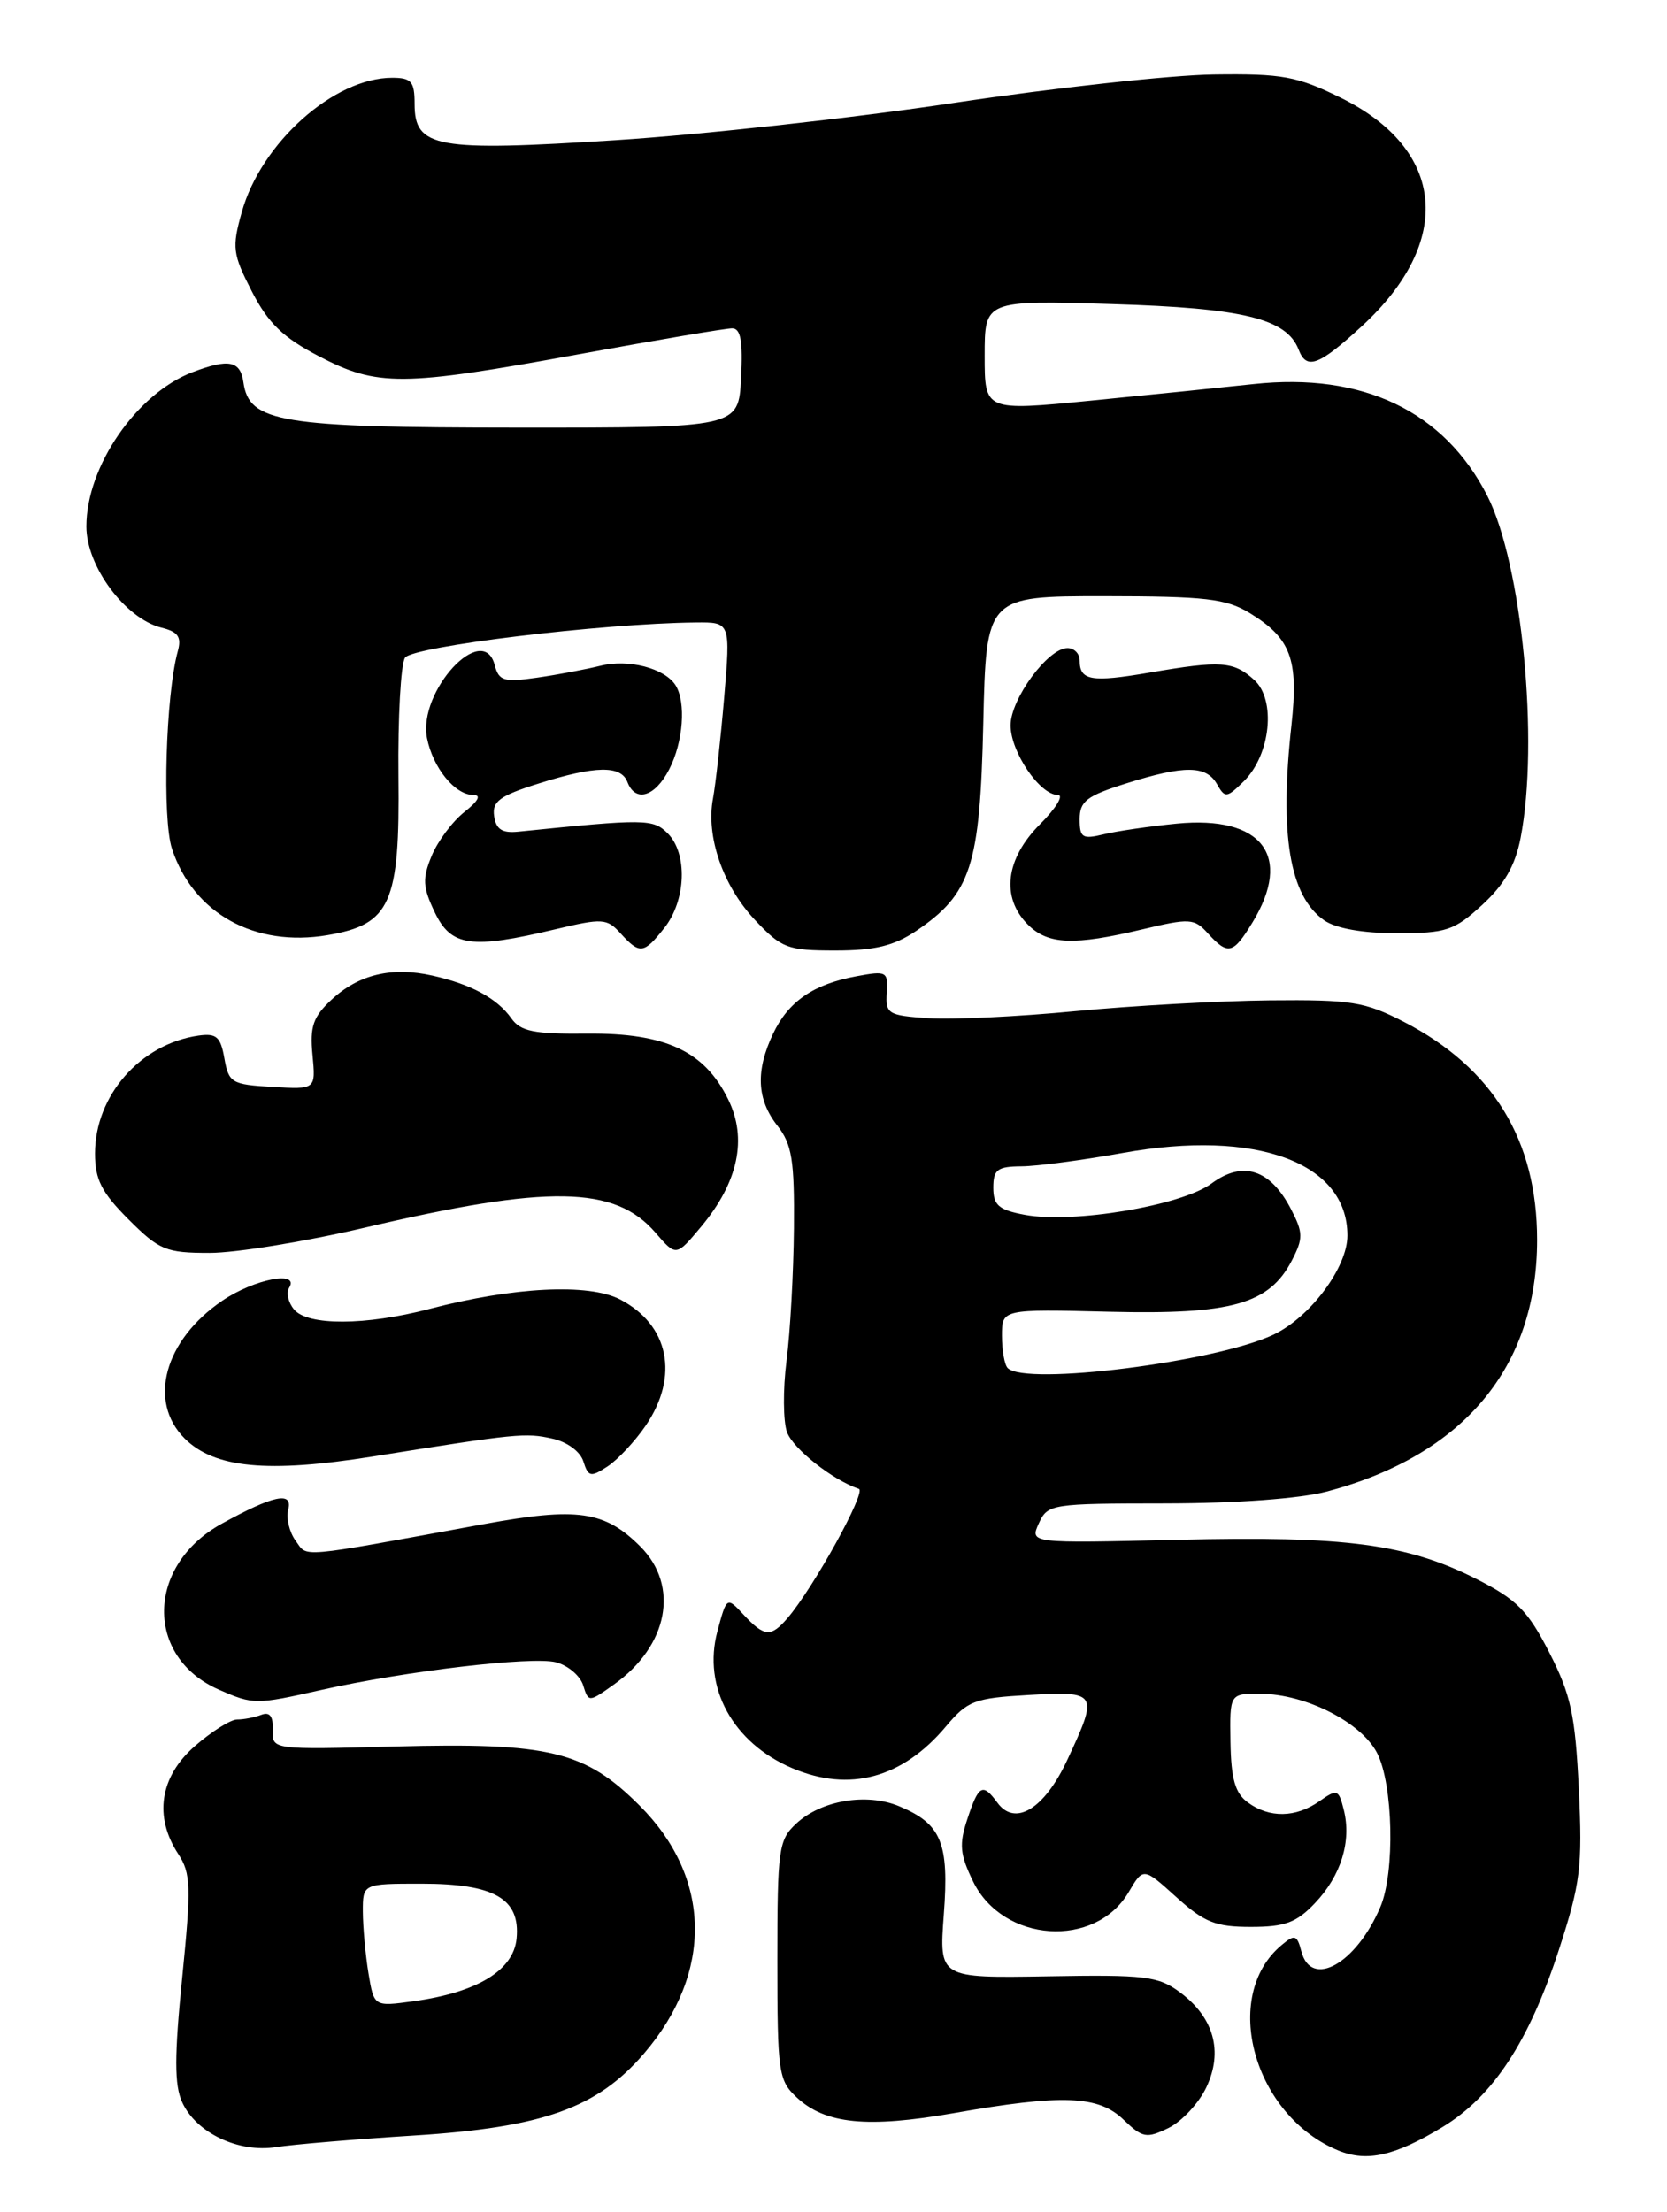 <?xml version="1.0" encoding="UTF-8" standalone="no"?>
<!DOCTYPE svg PUBLIC "-//W3C//DTD SVG 1.1//EN" "http://www.w3.org/Graphics/SVG/1.1/DTD/svg11.dtd" >
<svg xmlns="http://www.w3.org/2000/svg" xmlns:xlink="http://www.w3.org/1999/xlink" version="1.1" viewBox="0 0 193 256">
 <g >
 <path fill="currentColor"
d=" M 167.00 246.17 C 172.86 242.62 177.02 236.28 180.48 225.66 C 182.99 217.93 183.22 216.07 182.79 207.02 C 182.37 198.45 181.87 196.13 179.38 191.26 C 176.90 186.41 175.62 185.12 170.98 182.76 C 162.91 178.67 155.76 177.73 136.36 178.20 C 119.22 178.61 119.22 178.61 120.27 176.30 C 121.29 174.06 121.70 174.00 134.91 173.99 C 143.21 173.98 150.50 173.44 153.65 172.61 C 169.47 168.39 177.96 158.23 177.96 143.50 C 177.96 131.93 172.84 123.57 162.50 118.24 C 158.01 115.93 156.44 115.68 147.00 115.77 C 141.22 115.83 131.10 116.39 124.50 117.02 C 117.90 117.66 110.25 118.02 107.50 117.84 C 102.82 117.52 102.51 117.34 102.67 114.90 C 102.83 112.43 102.65 112.33 99.17 112.98 C 94.17 113.90 91.28 115.89 89.50 119.64 C 87.46 123.94 87.62 127.24 90.00 130.27 C 91.69 132.43 91.99 134.25 91.92 142.16 C 91.87 147.30 91.49 154.20 91.06 157.50 C 90.64 160.80 90.67 164.51 91.12 165.75 C 91.83 167.68 96.40 171.28 99.44 172.31 C 100.34 172.61 94.22 183.70 91.19 187.25 C 89.25 189.51 88.50 189.45 86.11 186.89 C 84.14 184.77 84.14 184.77 83.06 188.79 C 81.32 195.26 84.84 201.70 91.72 204.63 C 98.35 207.45 104.47 205.80 109.51 199.81 C 112.03 196.82 112.80 196.52 119.12 196.16 C 127.09 195.71 127.20 195.89 123.58 203.65 C 120.93 209.35 117.52 211.44 115.47 208.62 C 113.77 206.31 113.30 206.56 112.00 210.51 C 111.02 213.46 111.13 214.60 112.67 217.76 C 116.13 224.83 126.79 225.55 130.67 218.98 C 132.37 216.10 132.37 216.10 136.19 219.55 C 139.43 222.48 140.74 223.00 144.82 223.00 C 148.76 223.00 150.10 222.51 152.24 220.25 C 155.26 217.08 156.49 213.10 155.58 209.46 C 154.98 207.07 154.82 207.01 152.75 208.46 C 150.02 210.38 146.97 210.43 144.47 208.60 C 143.00 207.53 142.53 205.89 142.46 201.60 C 142.37 196.00 142.37 196.00 145.94 196.02 C 151.16 196.05 157.60 199.32 159.43 202.87 C 161.30 206.48 161.52 216.70 159.81 220.70 C 157.02 227.26 151.81 230.19 150.67 225.84 C 150.17 223.92 149.90 223.83 148.40 225.09 C 141.28 230.99 145.13 244.88 155.00 248.90 C 158.28 250.23 161.50 249.50 167.00 246.17 Z  M 48.00 247.14 C 62.89 246.20 69.17 243.95 74.58 237.63 C 82.59 228.28 82.39 217.30 74.07 208.98 C 67.74 202.65 63.61 201.65 45.75 202.12 C 31.50 202.50 31.50 202.50 31.58 200.21 C 31.64 198.62 31.23 198.08 30.25 198.46 C 29.47 198.76 28.21 199.00 27.45 199.00 C 26.69 199.00 24.48 200.40 22.53 202.10 C 18.50 205.64 17.80 210.24 20.64 214.57 C 22.10 216.80 22.15 218.35 21.09 228.89 C 20.18 237.96 20.18 241.31 21.09 243.29 C 22.70 246.84 27.63 249.18 32.00 248.48 C 33.92 248.18 41.12 247.57 48.00 247.14 Z  M 139.66 241.58 C 141.64 237.42 140.55 233.49 136.60 230.56 C 134.09 228.70 132.57 228.52 121.27 228.72 C 108.72 228.93 108.72 228.93 109.27 221.57 C 109.90 213.25 109.00 211.07 104.06 209.02 C 100.30 207.47 95.06 208.36 92.18 211.05 C 90.14 212.94 90.00 214.00 90.00 226.86 C 90.00 239.88 90.13 240.77 92.25 242.74 C 95.55 245.82 100.41 246.30 110.38 244.56 C 123.02 242.34 127.17 242.50 130.09 245.32 C 132.29 247.43 132.74 247.51 135.29 246.27 C 136.82 245.52 138.79 243.41 139.66 241.58 Z  M 37.19 195.58 C 46.88 193.40 61.54 191.67 64.35 192.37 C 65.73 192.72 67.15 193.91 67.51 195.02 C 68.14 197.03 68.15 197.03 71.09 194.94 C 77.38 190.46 78.69 183.54 74.13 178.97 C 70.00 174.85 66.85 174.40 56.00 176.39 C 34.04 180.41 35.67 180.26 34.22 178.30 C 33.50 177.31 33.11 175.69 33.37 174.71 C 33.93 172.56 31.65 173.04 25.65 176.35 C 16.90 181.18 16.75 191.81 25.38 195.56 C 29.34 197.29 29.61 197.29 37.19 195.58 Z  M 74.75 165.00 C 78.67 159.26 77.46 153.32 71.78 150.38 C 68.14 148.50 59.48 148.93 49.70 151.49 C 42.30 153.42 35.61 153.44 34.04 151.54 C 33.37 150.74 33.12 149.62 33.47 149.04 C 34.73 147.00 29.43 148.02 25.74 150.53 C 19.03 155.09 17.09 162.18 21.37 166.47 C 24.82 169.91 30.99 170.50 43.17 168.56 C 59.91 165.89 60.82 165.80 63.93 166.49 C 65.65 166.86 67.18 167.98 67.54 169.13 C 68.11 170.93 68.39 170.99 70.34 169.71 C 71.53 168.93 73.51 166.81 74.75 165.00 Z  M 42.14 142.10 C 63.49 137.08 71.19 137.21 75.89 142.66 C 78.28 145.43 78.28 145.43 81.17 141.97 C 85.48 136.81 86.55 131.77 84.30 127.22 C 81.56 121.64 77.04 119.54 68.02 119.62 C 61.81 119.68 60.27 119.37 59.20 117.85 C 57.57 115.55 54.55 113.91 50.08 112.91 C 45.40 111.85 41.55 112.76 38.41 115.67 C 36.25 117.67 35.86 118.79 36.18 122.09 C 36.56 126.09 36.56 126.09 31.54 125.79 C 26.82 125.52 26.48 125.31 25.98 122.50 C 25.54 119.98 25.06 119.56 22.98 119.85 C 16.26 120.81 11.00 126.80 11.00 133.49 C 11.00 136.51 11.75 137.99 14.88 141.12 C 18.45 144.69 19.21 145.00 24.27 145.00 C 27.31 145.00 35.35 143.69 42.14 142.10 Z  M 76.93 107.37 C 79.44 104.18 79.62 98.77 77.31 96.45 C 75.61 94.76 74.73 94.75 60.00 96.25 C 58.14 96.44 57.43 95.98 57.21 94.45 C 56.96 92.76 57.86 92.09 62.29 90.70 C 68.93 88.60 71.89 88.55 72.64 90.50 C 73.56 92.91 75.83 92.23 77.47 89.05 C 79.11 85.89 79.45 81.26 78.21 79.30 C 76.95 77.33 72.75 76.24 69.52 77.05 C 67.86 77.46 64.55 78.09 62.16 78.43 C 58.34 78.98 57.76 78.80 57.28 76.98 C 55.94 71.82 48.36 80.00 49.44 85.43 C 50.12 88.86 52.68 92.00 54.79 92.00 C 55.75 92.00 55.39 92.69 53.77 93.97 C 52.40 95.05 50.69 97.33 49.98 99.04 C 48.89 101.68 48.94 102.66 50.33 105.57 C 52.23 109.55 54.55 109.87 64.32 107.54 C 69.72 106.25 70.27 106.28 71.82 107.99 C 74.08 110.47 74.52 110.42 76.93 107.37 Z  M 106.05 107.75 C 112.42 103.45 113.46 100.26 113.84 83.75 C 114.18 69.00 114.18 69.00 127.84 69.00 C 139.60 69.01 141.94 69.28 144.69 70.95 C 149.45 73.86 150.36 76.29 149.52 83.92 C 148.12 96.62 149.30 103.70 153.30 106.50 C 154.66 107.45 157.76 108.00 161.74 108.00 C 167.45 108.00 168.36 107.70 171.61 104.72 C 174.17 102.37 175.43 100.17 176.05 96.97 C 178.21 85.79 176.20 65.24 172.19 57.37 C 167.20 47.58 157.77 43.08 145.12 44.45 C 141.48 44.84 132.99 45.71 126.25 46.37 C 114.00 47.57 114.00 47.57 114.00 41.16 C 114.00 34.75 114.00 34.75 128.75 35.19 C 143.94 35.65 148.97 36.88 150.35 40.46 C 151.27 42.86 152.68 42.33 157.67 37.75 C 168.37 27.92 167.37 17.28 155.20 11.30 C 150.15 8.82 148.47 8.51 140.50 8.62 C 135.55 8.69 122.05 10.17 110.50 11.90 C 98.95 13.64 81.32 15.58 71.33 16.22 C 50.46 17.56 48.00 17.12 48.00 12.02 C 48.00 9.43 47.63 9.00 45.40 9.00 C 38.67 9.00 30.23 16.53 27.99 24.55 C 26.84 28.66 26.93 29.39 29.16 33.73 C 31.05 37.40 32.76 39.06 36.91 41.22 C 43.68 44.76 46.54 44.74 67.00 41.00 C 76.03 39.35 84.03 38.00 84.76 38.00 C 85.76 38.00 86.02 39.47 85.80 43.75 C 85.50 49.50 85.50 49.50 60.00 49.49 C 32.41 49.48 28.84 48.89 28.18 44.24 C 27.83 41.75 26.49 41.48 22.32 43.06 C 15.83 45.52 10.00 53.96 10.00 60.93 C 10.00 65.54 14.49 71.58 18.69 72.64 C 20.63 73.12 21.04 73.72 20.58 75.38 C 19.19 80.44 18.77 94.77 19.91 98.23 C 22.38 105.72 29.51 109.66 37.94 108.22 C 45.22 106.98 46.30 104.57 46.13 89.83 C 46.06 83.05 46.40 76.88 46.89 76.12 C 47.73 74.81 69.69 72.15 80.54 72.04 C 84.58 72.00 84.58 72.00 83.84 80.75 C 83.43 85.56 82.85 90.80 82.55 92.39 C 81.71 96.78 83.69 102.52 87.40 106.46 C 90.50 109.75 91.16 110.00 96.72 110.00 C 101.27 110.00 103.50 109.46 106.05 107.75 Z  M 145.01 106.75 C 149.71 99.04 146.11 94.36 136.24 95.32 C 133.08 95.63 129.26 96.19 127.75 96.56 C 125.32 97.15 125.00 96.95 125.00 94.80 C 125.00 92.73 125.81 92.11 130.34 90.68 C 137.13 88.54 139.65 88.56 140.90 90.75 C 141.83 92.39 142.03 92.36 144.02 90.40 C 147.11 87.34 147.76 81.00 145.21 78.69 C 142.81 76.52 141.38 76.42 133.10 77.84 C 126.34 79.00 125.00 78.77 125.00 76.44 C 125.00 75.65 124.37 75.00 123.59 75.00 C 121.34 75.00 117.00 80.89 117.00 83.94 C 117.00 87.02 120.39 92.00 122.47 92.00 C 123.20 92.00 122.27 93.53 120.40 95.40 C 116.41 99.39 115.87 103.87 119.00 107.00 C 121.33 109.33 124.30 109.45 132.32 107.54 C 137.72 106.25 138.27 106.28 139.82 107.99 C 142.18 110.58 142.76 110.44 145.01 106.75 Z  M 116.67 158.33 C 116.30 157.97 116.00 156.28 116.00 154.58 C 116.00 151.50 116.00 151.50 128.48 151.81 C 142.59 152.15 146.95 150.93 149.57 145.87 C 150.89 143.32 150.88 142.66 149.48 139.96 C 147.08 135.31 143.89 134.28 140.26 136.97 C 136.79 139.53 124.21 141.64 118.63 140.59 C 115.63 140.03 115.00 139.48 115.00 137.45 C 115.00 135.36 115.47 135.00 118.25 134.98 C 120.04 134.97 125.33 134.27 130.00 133.43 C 145.45 130.65 156.00 134.53 156.00 142.99 C 156.00 146.68 151.70 152.44 147.44 154.46 C 140.76 157.63 118.74 160.40 116.67 158.33 Z  M 42.66 228.37 C 42.31 226.24 42.02 223.04 42.01 221.25 C 42.00 218.00 42.00 218.00 48.78 218.00 C 57.25 218.00 60.25 219.73 59.81 224.35 C 59.45 228.04 55.25 230.59 47.84 231.61 C 43.30 232.23 43.30 232.23 42.66 228.37 Z "/>
</g>
</svg>